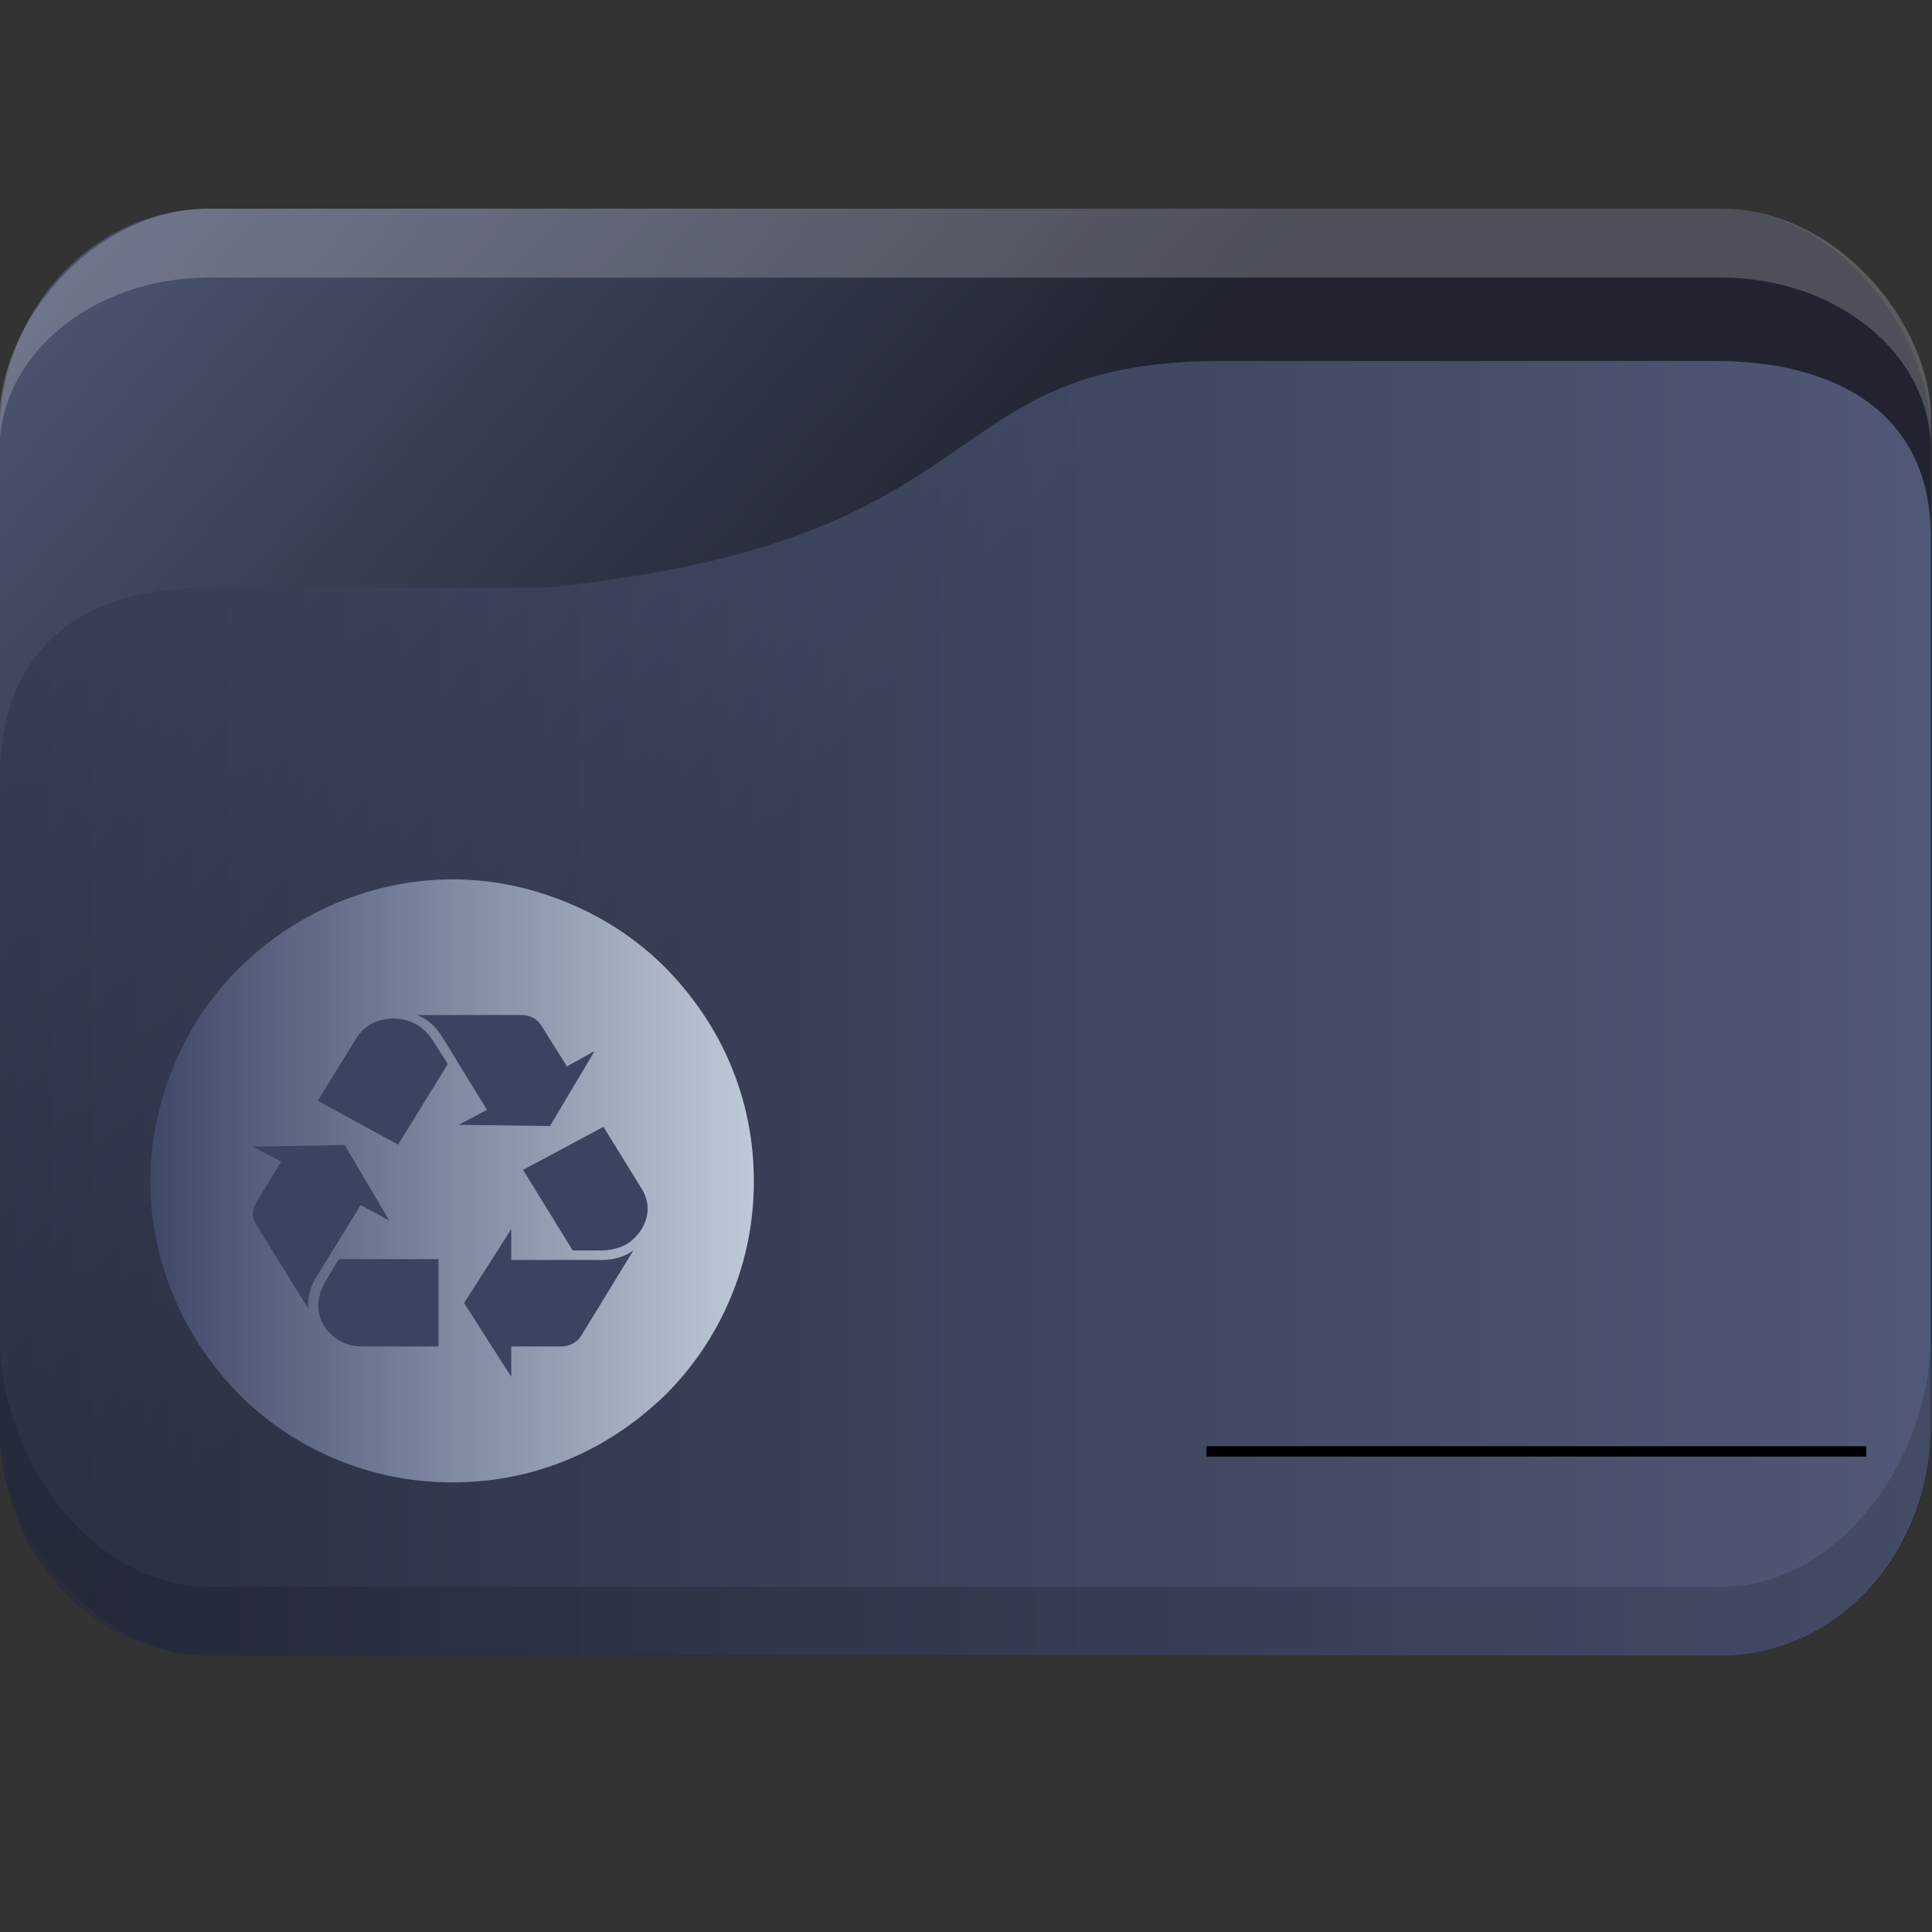 <?xml version="1.0" encoding="UTF-8" standalone="no"?>
<svg
   width="32"
   version="1.1"
   height="32"
   viewBox="0 0 32 32"
   id="svg15"
   sodipodi:docname="folder-trash.svg"
   inkscape:version="1.1.2 (0a00cf5339, 2022-02-04)"
   xmlns:inkscape="http://www.inkscape.org/namespaces/inkscape"
   xmlns:sodipodi="http://sodipodi.sourceforge.net/DTD/sodipodi-0.dtd"
   xmlns:xlink="http://www.w3.org/1999/xlink"
   xmlns="http://www.w3.org/2000/svg"
   xmlns:svg="http://www.w3.org/2000/svg"
   xmlns:rdf="http://www.w3.org/1999/02/22-rdf-syntax-ns#"
   xmlns:cc="http://creativecommons.org/ns#"
   xmlns:dc="http://purl.org/dc/elements/1.1/">
  <rect x="0" y="0" width="32" height="32" fill="#333333" stroke="none"/>
  <sodipodi:namedview
     pagecolor="#ffffff"
     bordercolor="#666666"
     borderopacity="1"
     objecttolerance="10"
     gridtolerance="10"
     guidetolerance="10"
     inkscape:pageopacity="0"
     inkscape:pageshadow="2"
     inkscape:window-width="1920"
     inkscape:window-height="1015"
     id="namedview17"
     showgrid="true"
     inkscape:zoom="11.313709"
     inkscape:cx="-11.048543"
     inkscape:cy="24.439377"
     inkscape:window-x="0"
     inkscape:window-y="0"
     inkscape:window-maximized="1"
     inkscape:current-layer="g4"
     inkscape:pagecheckerboard="0">
    <inkscape:grid
       type="xygrid"
       id="grid862" />
  </sodipodi:namedview>
  <defs
     id="defs5455">
    <linearGradient
       inkscape:collect="always"
       xlink:href="#linearGradient1295"
       id="linearGradient1493"
       gradientUnits="userSpaceOnUse"
       x1="20.75"
       y1="1025.987"
       x2="-12.063"
       y2="995.359" />
    <linearGradient
       inkscape:collect="always"
       id="linearGradient1295">
      <stop
         style="stop-color:#1d212f;stop-opacity:1;"
         offset="0"
         id="stop1291" />
      <stop
         style="stop-color:#717da8;stop-opacity:1"
         offset="1"
         id="stop1293" />
    </linearGradient>
    <linearGradient
       inkscape:collect="always"
       xlink:href="#linearGradient952"
       id="linearGradient1297"
       x1="2"
       y1="1025.987"
       x2="62.939"
       y2="1025.987"
       gradientUnits="userSpaceOnUse" />
    <linearGradient
       inkscape:collect="always"
       id="linearGradient952">
      <stop
         style="stop-color:#2e354b;stop-opacity:1"
         offset="0"
         id="stop948" />
      <stop
         style="stop-color:#717da8;stop-opacity:1"
         offset="1"
         id="stop950" />
    </linearGradient>
    <linearGradient
       inkscape:collect="always"
       xlink:href="#linearGradient876"
       id="linearGradient878"
       x1="5"
       y1="40"
       x2="25"
       y2="40"
       gradientUnits="userSpaceOnUse"
       gradientTransform="matrix(1.388,0,0,1.346,68.731,981.396)" />
    <linearGradient
       inkscape:collect="always"
       id="linearGradient876">
      <stop
         style="stop-color:#404868;stop-opacity:1"
         offset="0"
         id="stop872" />
      <stop
         style="stop-color:#becad8;stop-opacity:1"
         offset="1"
         id="stop874" />
    </linearGradient>
  </defs>
  <g
     inkscape:label="Capa 1"
     inkscape:groupmode="layer"
     id="layer1"
     transform="translate(-384.571,-515.798)">
    <g
       transform="matrix(0.36,0,0,0.371,359.819,151.282)"
       id="g4">
      <g
         transform="matrix(1.481,0,0,1.538,65.769,-549.791)"
         id="g19">
        <rect
           width="60"
           height="42"
           x="2"
           y="1002.36"
           rx="6.522"
           ry="6.562"
           style="opacity:0.85;fill:url(#linearGradient1493);fill-opacity:1;stroke:none"
           id="rect11" />
        <path
           d="m 8.522,1002.36 c -3.613,0 -6.522,3.33 -6.522,6.1 v 0.9 c 0,-2.77 2.909,-5 6.522,-5 h 46.957 c 3.613,0 6.522,2.23 6.522,5 v -0.9 c 0,-2.77 -2.909,-6.1 -6.522,-6.1 z"
           style="opacity:0.2;fill:#ffffff;fill-opacity:1;stroke:none"
           id="path13"
           sodipodi:nodetypes="sscsscsss" />
        <path
           d="m 8.522,1013.36 h 10.435 c 14.348,-1.333 11.861,-6.578 20.992,-6.578 h 15.362 c 3.613,0 6.689,1.414 6.689,5.108 v 25.803 c 0,3.693 -2.908,6.667 -6.521,6.667 H 8.522 c -3.613,0 -6.522,-2.973 -6.522,-6.667 v -18.667 c 0,-4 2.609,-5.667 6.522,-5.667 z"
           style="opacity:0.6;fill:url(#linearGradient1297);fill-opacity:1;stroke:none"
           id="path15"
           sodipodi:nodetypes="scsssssssss" />
        <path
           d="m 2,1035.03 v 2.667 c 0,3.693 2.909,6.667 6.522,6.667 h 46.957 c 3.613,0 6.522,-2.973 6.522,-6.667 v -2.667 c 0,3.693 -2.909,7.333 -6.522,7.333 H 8.522 c -3.613,0 -6.522,-3.64 -6.522,-7.333 z"
           style="opacity:0.15;fill:#000000;fill-opacity:1;stroke:none"
           id="path17" />
      </g>
      <rect
         y="1047.089"
         x="124.265"
         height="0.462"
         width="30.359"
         id="rect4209"
         style="fill:#000000;fill-opacity:1;fill-rule:nonzero;stroke:none;stroke-width:0.578;stroke-linecap:round;stroke-linejoin:round;stroke-miterlimit:4;stroke-dasharray:none;stroke-dashoffset:0;stroke-opacity:1" />
      <path
         d="m 102.353,1030.021 c -0.692,-1.597 -1.713,-3.034 -2.964,-4.28 -1.285,-1.246 -2.767,-2.204 -4.414,-2.874 -1.713,-0.703 -3.525,-1.086 -5.402,-1.086 -1.878,0 -3.689,0.383 -5.402,1.086 -1.647,0.671 -3.129,1.661 -4.414,2.874 -1.285,1.246 -2.273,2.683 -2.964,4.279 -0.725,1.661 -1.12,3.417 -1.12,5.238 0,1.821 0.395,3.577 1.12,5.238 0.692,1.597 1.713,3.034 2.964,4.28 1.285,1.246 2.767,2.204 4.414,2.874 1.713,0.703 3.525,1.054 5.402,1.054 1.878,0 3.689,-0.351 5.402,-1.054 1.647,-0.671 3.129,-1.661 4.414,-2.874 1.285,-1.246 2.273,-2.683 2.964,-4.28 0.725,-1.661 1.087,-3.417 1.087,-5.238 4.7e-4,-1.821 -0.362,-3.577 -1.087,-5.238 z"
         id="path67"
         style="fill:url(#linearGradient878);fill-opacity:1;stroke-width:0.058" />
      <path
         style="color:#31363b;fill:#3a435f;fill-opacity:1;stroke:none;stroke-width:1.491"
         d="m 87.942,1027.839 c 0.465,0.176 0.854,0.494 1.144,0.952 l 2.072,3.281 -1.298,0.668 4.2,0.054 2.054,-3.35 -1.277,0.688 -1.182,-1.836 c -0.194,-0.3 -0.523,-0.459 -0.949,-0.459 z m -1.103,0.158 c -0.735,0 -1.335,0.318 -1.703,0.901 l -1.762,2.768 3.698,1.959 2.285,-3.6 -0.659,-1.004 c -0.445,-0.687 -1.066,-1.024 -1.859,-1.024 z m 9.68,4.833 -3.698,1.922 2.285,3.599 h 1.277 c 0.406,0 0.815,-0.091 1.106,-0.232 0.619,-0.317 1.064,-0.985 1.064,-1.62 0,-0.318 -0.097,-0.618 -0.272,-0.901 z m -11.906,0.812 -4.221,0.072 1.298,0.671 -1.162,1.85 c -0.077,0.123 -0.136,0.317 -0.136,0.476 0,0.159 0.058,0.336 0.136,0.459 l 2.421,3.792 c -0.019,-0.123 -0.021,-0.211 -0.021,-0.281 0,-0.3 0.156,-0.776 0.349,-1.093 l 2.072,-3.264 1.315,0.688 z m 7.665,3.754 -2.167,3.299 2.167,3.298 v -1.357 h 2.267 c 0.407,0 0.755,-0.177 0.949,-0.476 l 2.4,-3.809 c -0.406,0.282 -0.892,0.422 -1.472,0.422 h -4.144 z m -7.937,1.342 -0.618,1.007 c -0.193,0.3 -0.331,0.776 -0.331,1.058 0,1.005 0.909,1.833 2.013,1.833 h 3.526 v -3.898 z"
         class="ColorScheme-Text"
         id="path12-7-1-7" />
    </g>
  </g>
</svg>
